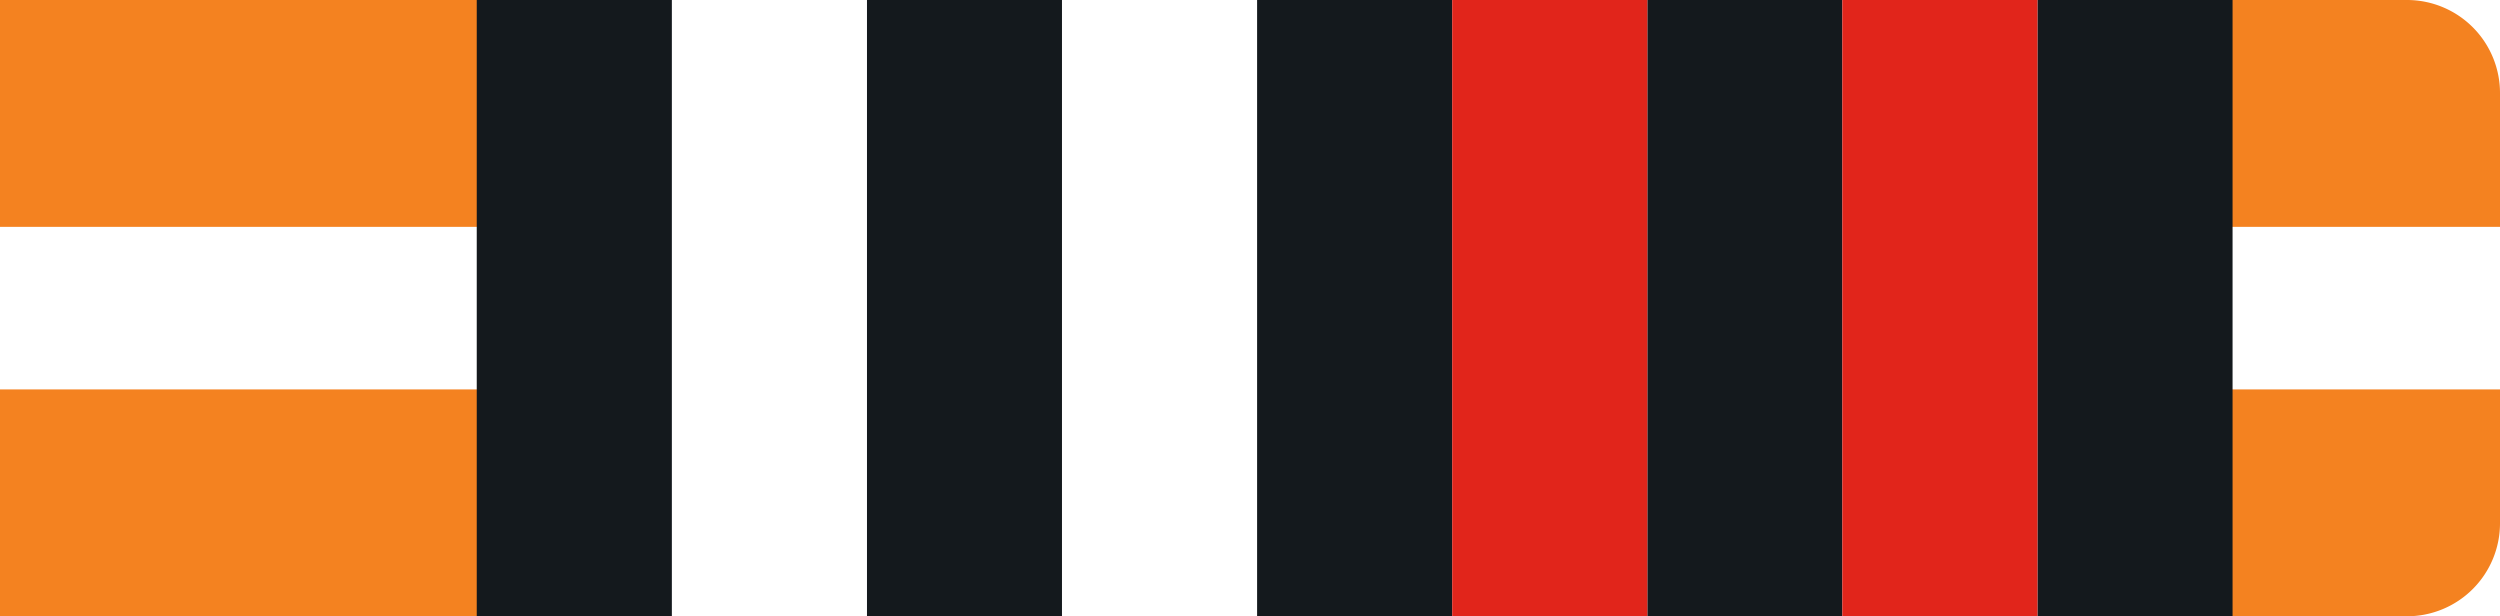 <svg id="Layer_1" data-name="Layer 1" xmlns="http://www.w3.org/2000/svg" viewBox="0 0 215 53"><defs><style>.cls-ow2r-1{fill:#f48220 !important;}.cls-ow2r-2{fill:#fff !important;}.cls-ow2r-3{fill:#14191d !important;}.cls-ow2r-4{fill:#e1251b !important;}</style></defs><g id="Group_239" data-name="Group 239"><path id="Rectangle_26" data-name="Rectangle 26" class="cls-ow2r-1" d="M0,0H207a8,8,0,0,1,8,8V45a8,8,0,0,1-8,8H0V0Z"/><rect id="Rectangle_27" data-name="Rectangle 27" class="cls-ow2r-2" y="19.51" width="215" height="13.98"/><rect id="Rectangle_27-2" data-name="Rectangle 27" class="cls-ow2r-3" x="41" width="151" height="53"/></g><g id="Layer_2" data-name="Layer 2"><rect id="_1" data-name="1" class="cls-ow2r-2" x="158.44" width="16.78" height="53"/><rect id="_2" data-name="2" class="cls-ow2r-2" x="124.89" width="16.78" height="53"/><rect id="_3" data-name="3" class="cls-ow2r-2" x="91.33" width="16.78" height="53"/><rect id="_4" data-name="4" class="cls-ow2r-2" x="57.78" width="16.78" height="53"/></g><g id="Layer_3" data-name="Layer 3"><rect id="_1-2" data-name="1" class="cls-ow2r-4" x="158.44" width="16.78" height="53"/><rect id="_2-2" data-name="2" class="cls-ow2r-4" x="124.89" width="16.78" height="53"/></g></svg>
